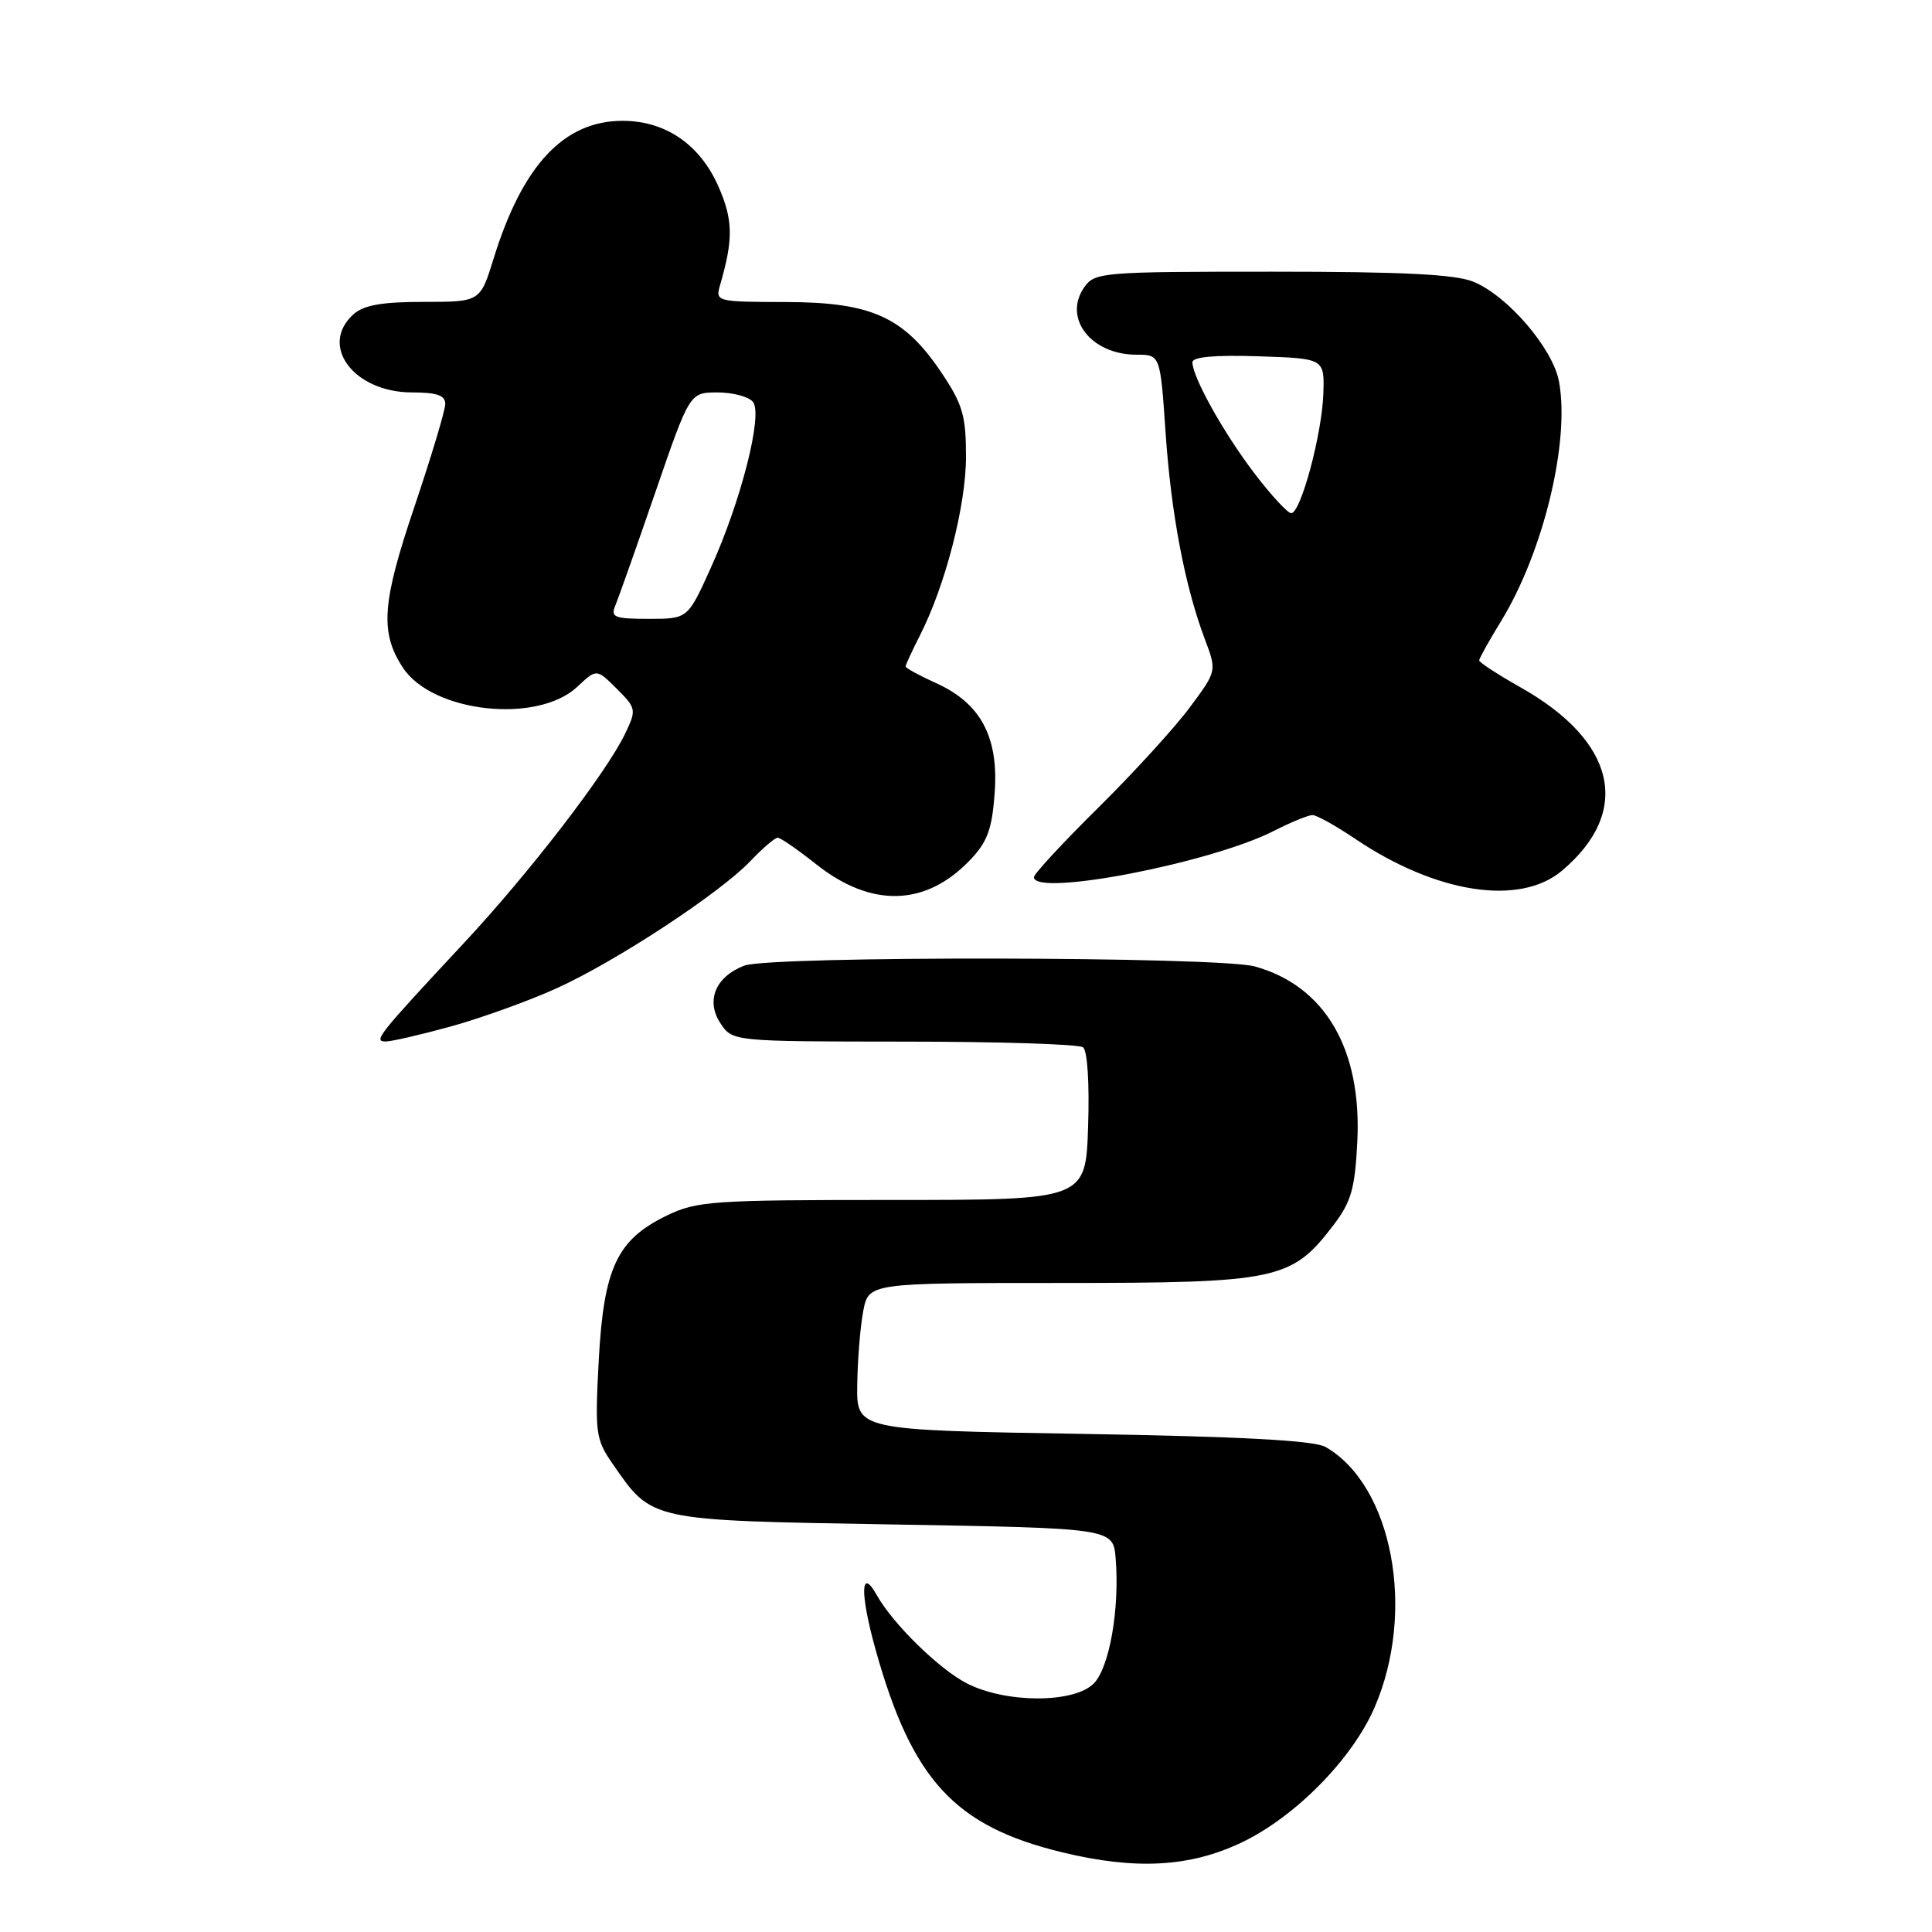 <?xml version="1.0" encoding="UTF-8" standalone="no"?>
<!DOCTYPE svg PUBLIC "-//W3C//DTD SVG 1.1//EN" "http://www.w3.org/Graphics/SVG/1.1/DTD/svg11.dtd" >
<svg xmlns="http://www.w3.org/2000/svg" xmlns:xlink="http://www.w3.org/1999/xlink" version="1.1" viewBox="0 0 256 256">
 <g >
 <path fill="currentColor"
d=" M 164.50 244.15 C 171.61 240.76 179.16 233.11 182.13 226.26 C 187.66 213.51 184.52 196.82 175.64 191.73 C 174.14 190.87 164.55 190.35 143.50 190.00 C 113.50 189.50 113.50 189.50 113.59 183.50 C 113.63 180.20 113.99 175.81 114.38 173.75 C 115.09 170.00 115.09 170.00 140.59 170.00 C 169.32 170.00 171.14 169.61 176.68 162.35 C 179.04 159.26 179.54 157.52 179.85 151.28 C 180.47 139.02 175.57 130.64 166.28 128.06 C 161.49 126.73 102.09 126.64 98.63 127.95 C 94.82 129.40 93.49 132.58 95.45 135.57 C 97.05 138.00 97.05 138.00 119.77 138.02 C 132.27 138.02 142.95 138.36 143.50 138.77 C 144.09 139.20 144.37 143.52 144.18 149.25 C 143.86 159.00 143.86 159.00 118.25 159.00 C 94.38 159.00 92.34 159.14 88.35 161.07 C 81.76 164.26 80.00 168.01 79.34 180.20 C 78.82 189.87 78.93 190.71 81.14 193.91 C 86.46 201.59 85.79 201.44 118.32 202.00 C 147.50 202.50 147.50 202.50 147.83 206.50 C 148.38 213.16 147.00 221.00 144.92 223.08 C 142.29 225.71 133.30 225.70 128.14 223.07 C 124.47 221.20 118.33 215.19 116.20 211.40 C 114.01 207.48 113.93 211.12 116.04 218.66 C 120.86 235.87 126.50 241.99 140.74 245.44 C 150.48 247.80 157.64 247.41 164.50 244.15 Z  M 59.85 135.98 C 63.86 134.86 70.11 132.61 73.72 130.97 C 81.61 127.40 95.37 118.36 99.44 114.09 C 101.05 112.39 102.68 111.00 103.05 111.00 C 103.42 111.00 105.69 112.57 108.11 114.49 C 115.43 120.31 122.63 120.13 128.52 113.98 C 130.84 111.55 131.45 109.90 131.80 105.06 C 132.34 97.65 129.95 93.18 124.02 90.51 C 121.81 89.51 120.00 88.52 120.00 88.31 C 120.00 88.09 120.85 86.25 121.89 84.21 C 125.27 77.56 128.00 66.98 128.00 60.51 C 128.00 55.08 127.56 53.57 124.75 49.38 C 119.79 41.99 115.49 40.04 104.13 40.02 C 94.90 40.00 94.78 39.97 95.42 37.75 C 97.19 31.67 97.14 29.12 95.18 24.67 C 92.72 19.12 88.16 16.01 82.50 16.01 C 74.73 16.01 69.24 21.86 65.41 34.25 C 63.63 40.00 63.63 40.00 56.15 40.00 C 50.58 40.00 48.19 40.43 46.83 41.65 C 42.23 45.81 46.90 52.00 54.63 52.00 C 57.88 52.00 59.00 52.39 59.00 53.52 C 59.00 54.36 57.15 60.51 54.90 67.19 C 50.60 79.89 50.33 83.80 53.38 88.46 C 57.30 94.44 71.22 95.96 76.51 90.99 C 79.05 88.60 79.05 88.60 81.73 91.27 C 84.32 93.86 84.35 94.04 82.83 97.22 C 80.35 102.40 70.09 115.73 61.43 125.00 C 50.04 137.22 49.42 138.00 51.12 138.00 C 51.90 138.00 55.83 137.09 59.85 135.98 Z  M 206.96 115.38 C 216.27 107.54 214.18 98.24 201.48 91.08 C 198.47 89.38 196.00 87.77 196.00 87.51 C 196.00 87.24 197.31 84.89 198.92 82.27 C 204.52 73.11 208.06 58.45 206.57 50.53 C 205.75 46.17 199.83 39.25 195.28 37.35 C 192.89 36.35 186.01 36.00 168.59 36.00 C 146.00 36.00 145.06 36.08 143.67 38.06 C 140.81 42.15 144.57 47.00 150.59 47.00 C 153.74 47.00 153.74 47.00 154.44 57.25 C 155.17 68.06 157.01 77.72 159.65 84.70 C 161.24 88.91 161.24 88.91 157.68 93.70 C 155.73 96.34 150.28 102.32 145.57 106.98 C 140.85 111.64 137.00 115.80 137.00 116.23 C 137.00 118.88 160.46 114.36 168.81 110.09 C 171.07 108.94 173.37 108.00 173.91 108.00 C 174.45 108.00 176.99 109.41 179.54 111.13 C 190.28 118.38 201.35 120.10 206.96 115.38 Z  M 81.53 80.25 C 81.93 79.29 84.32 72.54 86.83 65.25 C 91.39 52.00 91.39 52.00 95.07 52.00 C 97.10 52.00 99.21 52.56 99.77 53.25 C 101.12 54.90 98.19 66.43 94.15 75.32 C 91.13 82.00 91.13 82.00 85.96 82.00 C 81.42 82.00 80.88 81.79 81.53 80.25 Z  M 166.24 62.75 C 162.16 57.41 158.00 49.96 158.00 48.00 C 158.00 47.29 160.98 47.02 166.75 47.21 C 175.50 47.50 175.50 47.50 175.35 52.17 C 175.17 57.53 172.36 68.00 171.09 68.00 C 170.63 68.00 168.44 65.64 166.24 62.75 Z "/>
</g>
</svg>